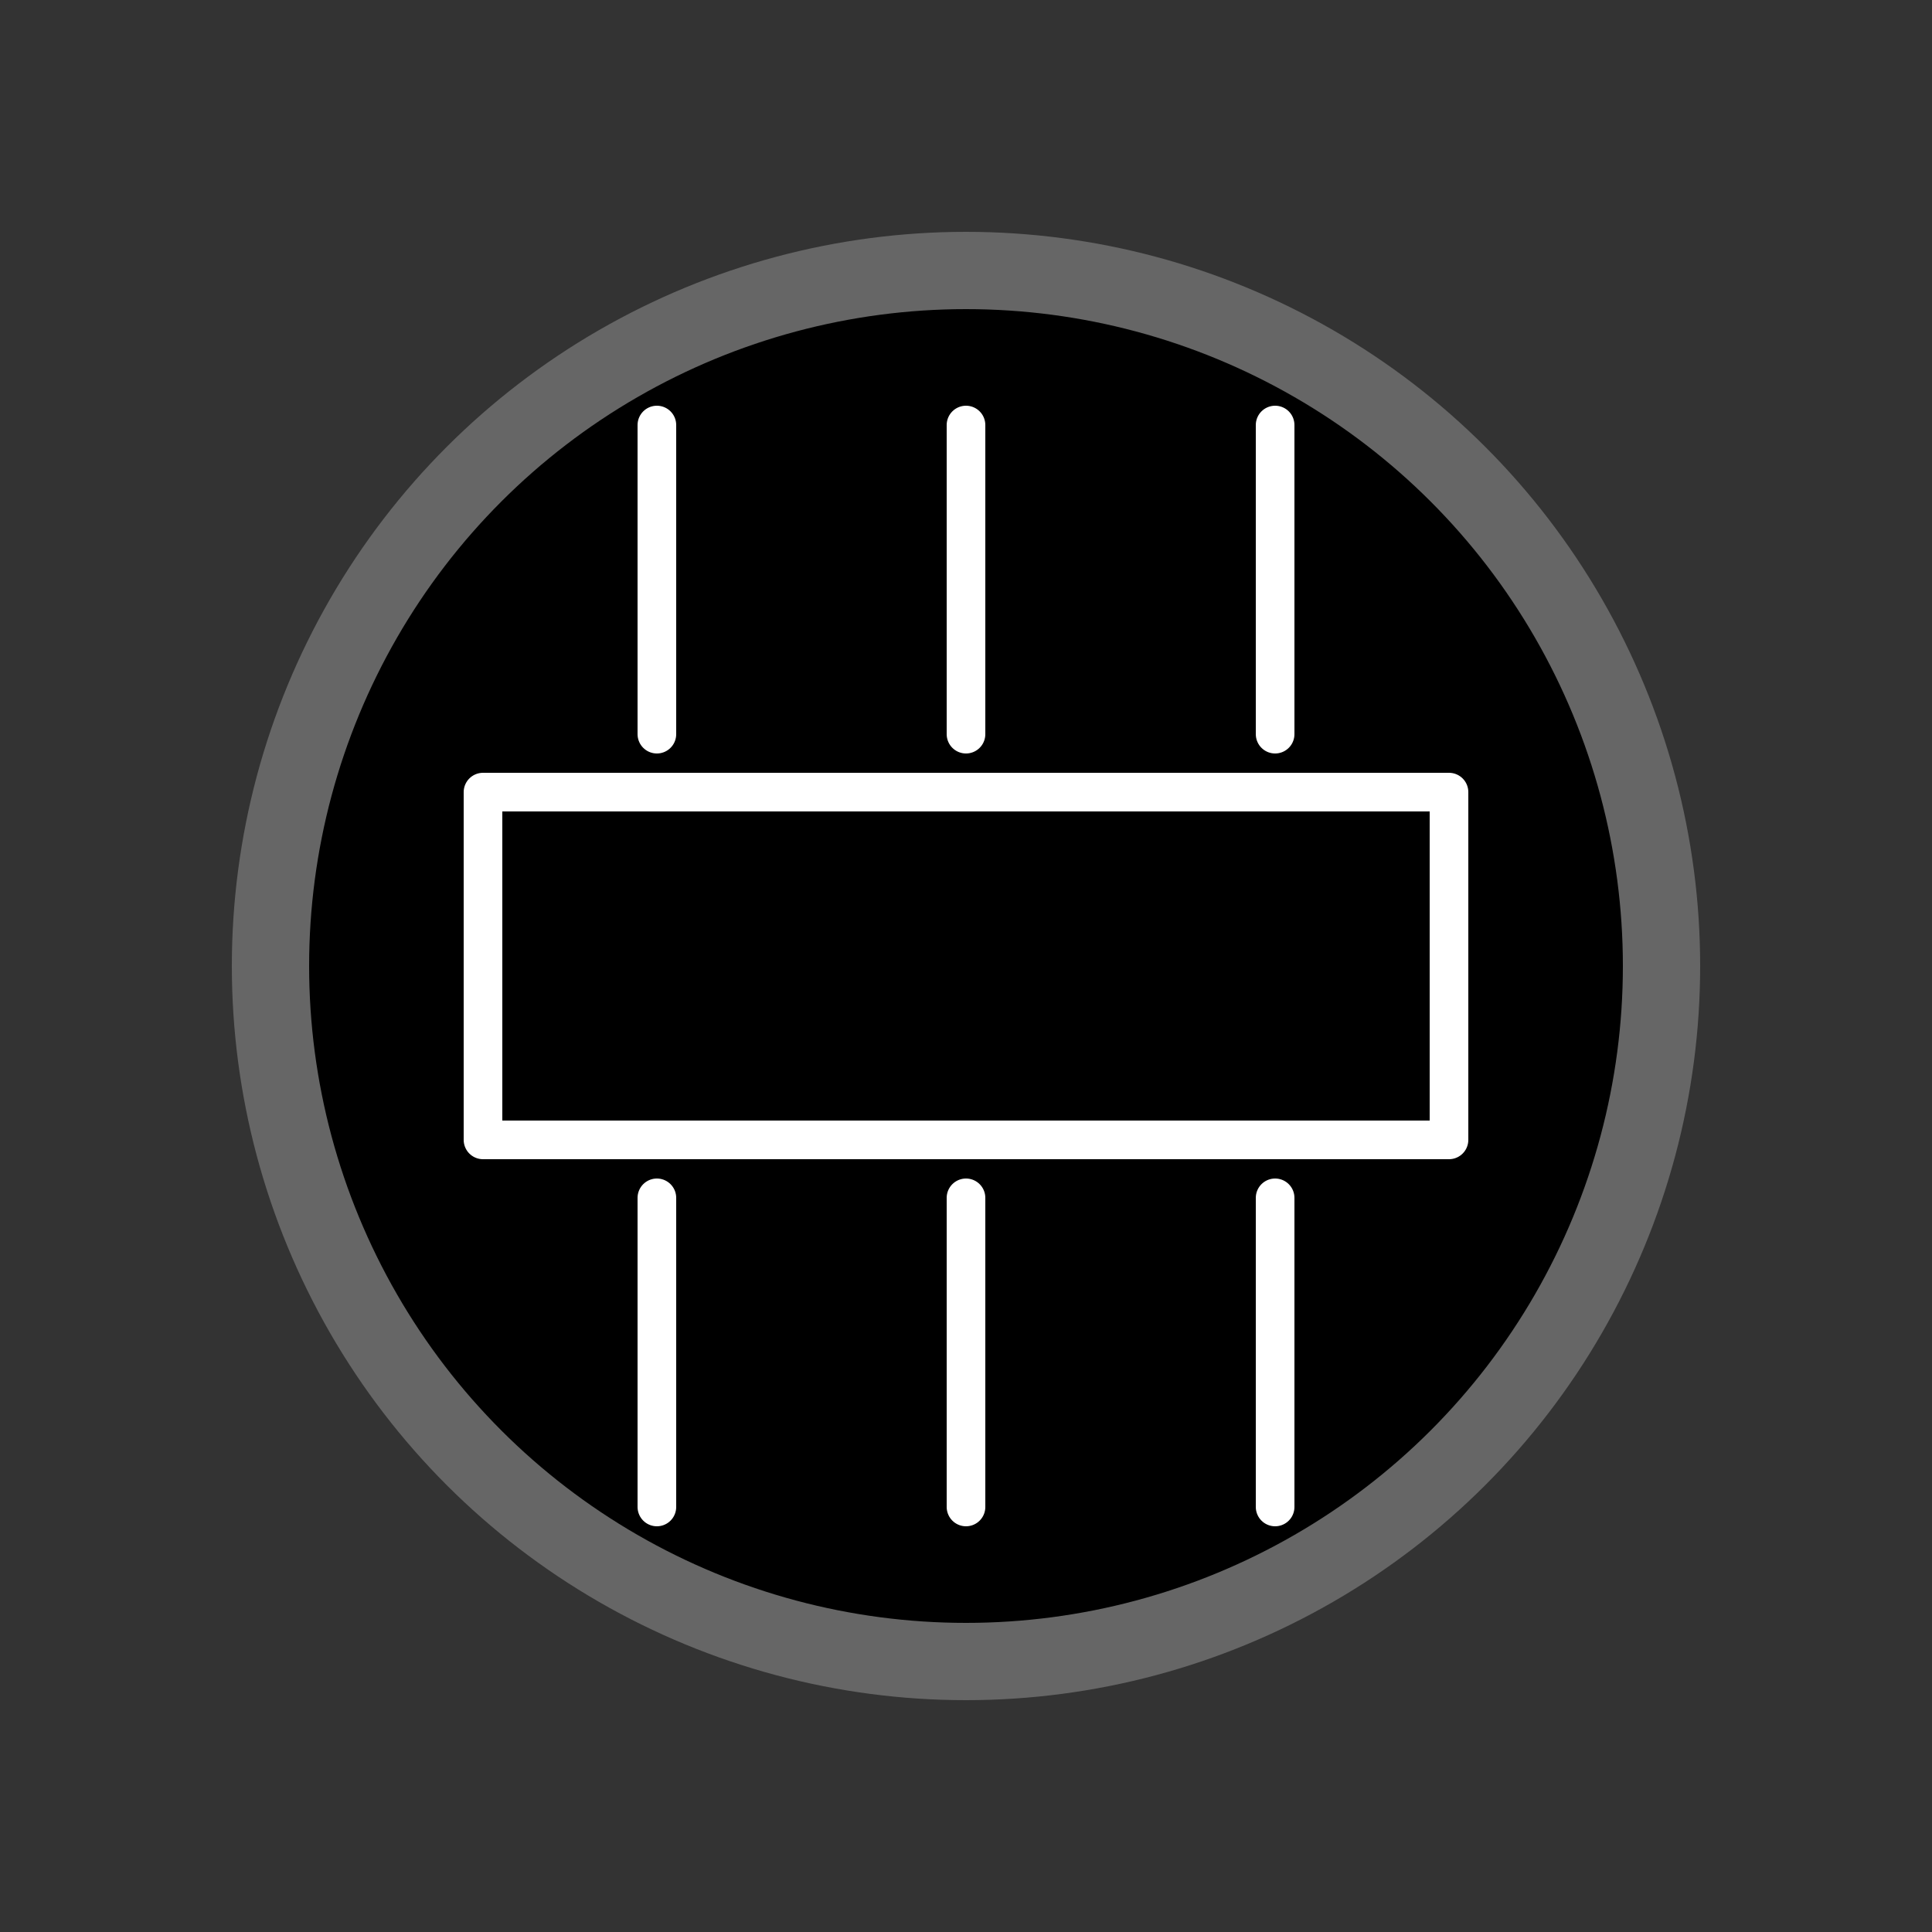 <?xml version="1.0" encoding="UTF-8"?>
<!DOCTYPE svg PUBLIC "-//W3C//DTD SVG 1.1//EN" "http://www.w3.org/Graphics/SVG/1.1/DTD/svg11.dtd">
<svg version="1.2" width="50mm" height="50mm" viewBox="0 0 5000 5000" preserveAspectRatio="xMidYMid" fill-rule="evenodd" stroke-width="28.222" stroke-linejoin="round" xmlns="http://www.w3.org/2000/svg" xmlns:ooo="http://xml.openoffice.org/svg/export" xmlns:xlink="http://www.w3.org/1999/xlink" xmlns:presentation="http://sun.com/xmlns/staroffice/presentation" xmlns:smil="http://www.w3.org/2001/SMIL20/" xmlns:anim="urn:oasis:names:tc:opendocument:xmlns:animation:1.0" xml:space="preserve">
 <rect x="0" y="0" width="5000" height="5000" fill="#333333" stroke="none"/>
 <defs class="ClipPathGroup">
  <clipPath id="presentation_clip_path" clipPathUnits="userSpaceOnUse">
   <rect x="0" y="0" width="5000" height="5000"/>
  </clipPath>
  <clipPath id="presentation_clip_path_shrink" clipPathUnits="userSpaceOnUse">
   <rect x="5" y="5" width="4990" height="4990"/>
  </clipPath>
 </defs>
 <defs class="TextShapeIndex">
  <g ooo:slide="id1" ooo:id-list="id3 id4 id5 id6 id7 id8 id9 id10"/>
 </defs>
 <defs class="EmbeddedBulletChars">
  <g id="bullet-char-template-57356" transform="scale(0,-0)">
   <path d="M 580,1141 L 1163,571 580,0 -4,571 580,1141 Z"/>
  </g>
  <g id="bullet-char-template-57354" transform="scale(0,-0)">
   <path d="M 8,1128 L 1137,1128 1137,0 8,0 8,1128 Z"/>
  </g>
  <g id="bullet-char-template-10146" transform="scale(0,-0)">
   <path d="M 174,0 L 602,739 174,1481 1456,739 174,0 Z M 1358,739 L 309,1346 659,739 1358,739 Z"/>
  </g>
  <g id="bullet-char-template-10132" transform="scale(0,-0)">
   <path d="M 2015,739 L 1276,0 717,0 1260,543 174,543 174,936 1260,936 717,1481 1274,1481 2015,739 Z"/>
  </g>
  <g id="bullet-char-template-10007" transform="scale(0,-0)">
   <path d="M 0,-2 C -7,14 -16,27 -25,37 L 356,567 C 262,823 215,952 215,954 215,979 228,992 255,992 264,992 276,990 289,987 310,991 331,999 354,1012 L 381,999 492,748 772,1049 836,1024 860,1049 C 881,1039 901,1025 922,1006 886,937 835,863 770,784 769,783 710,716 594,584 L 774,223 C 774,196 753,168 711,139 L 727,119 C 717,90 699,76 672,76 641,76 570,178 457,381 L 164,-76 C 142,-110 111,-127 72,-127 30,-127 9,-110 8,-76 1,-67 -2,-52 -2,-32 -2,-23 -1,-13 0,-2 Z"/>
  </g>
  <g id="bullet-char-template-10004" transform="scale(0,-0)">
   <path d="M 285,-33 C 182,-33 111,30 74,156 52,228 41,333 41,471 41,549 55,616 82,672 116,743 169,778 240,778 293,778 328,747 346,684 L 369,508 C 377,444 397,411 428,410 L 1163,1116 C 1174,1127 1196,1133 1229,1133 1271,1133 1292,1118 1292,1087 L 1292,965 C 1292,929 1282,901 1262,881 L 442,47 C 390,-6 338,-33 285,-33 Z"/>
  </g>
  <g id="bullet-char-template-9679" transform="scale(0,-0)">
   <path d="M 813,0 C 632,0 489,54 383,161 276,268 223,411 223,592 223,773 276,916 383,1023 489,1130 632,1184 813,1184 992,1184 1136,1130 1245,1023 1353,916 1407,772 1407,592 1407,412 1353,268 1245,161 1136,54 992,0 813,0 Z"/>
  </g>
  <g id="bullet-char-template-8226" transform="scale(0,-0)">
   <path d="M 346,457 C 273,457 209,483 155,535 101,586 74,649 74,723 74,796 101,859 155,911 209,963 273,989 346,989 419,989 480,963 531,910 582,859 608,796 608,723 608,648 583,586 532,535 482,483 420,457 346,457 Z"/>
  </g>
  <g id="bullet-char-template-8211" transform="scale(0,-0)">
   <path d="M -4,459 L 1135,459 1135,606 -4,606 -4,459 Z"/>
  </g>
  <g id="bullet-char-template-61548" transform="scale(0,-0)">
   <path d="M 173,740 C 173,903 231,1043 346,1159 462,1274 601,1332 765,1332 928,1332 1067,1274 1183,1159 1299,1043 1357,903 1357,740 1357,577 1299,437 1183,322 1067,206 928,148 765,148 601,148 462,206 346,322 231,437 173,577 173,740 Z"/>
  </g>
 </defs>
 <g>
  <g id="id2" class="Master_Slide">
   <g id="bg-id2" class="Background"/>
   <g id="bo-id2" class="BackgroundObjects"/>
  </g>
 </g>
 <g class="SlideGroup">
  <g>
   <g id="container-id1">
    <g id="id1" class="Slide" clip-path="url(#presentation_clip_path)">
     <g class="Page">
      <g class="com.sun.star.drawing.CustomShape">
       <g id="id3">
        <rect class="BoundingBox" stroke="none" fill="none" x="600" y="600" width="3801" height="3801"/>
        <path fill="rgb(0,0,0)" stroke="none" d="M 4300,2500 C 4300,2816 4217,3126 4059,3400 3901,3674 3674,3901 3400,4059 3126,4217 2816,4300 2500,4300 2184,4300 1874,4217 1600,4059 1326,3901 1099,3674 941,3400 783,3126 700,2816 700,2500 700,2184 783,1874 941,1600 1099,1326 1326,1099 1600,941 1874,783 2184,700 2500,700 2816,700 3126,783 3400,941 3674,1099 3901,1326 4059,1600 4217,1874 4300,2184 4300,2500 L 4300,2500 Z"/>
        <path fill="none" stroke="rgb(102,102,102)" stroke-width="200" stroke-linejoin="round" d="M 4300,2500 C 4300,2816 4217,3126 4059,3400 3901,3674 3674,3901 3400,4059 3126,4217 2816,4300 2500,4300 2184,4300 1874,4217 1600,4059 1326,3901 1099,3674 941,3400 783,3126 700,2816 700,2500 700,2184 783,1874 941,1600 1099,1326 1326,1099 1600,941 1874,783 2184,700 2500,700 2816,700 3126,783 3400,941 3674,1099 3901,1326 4059,1600 4217,1874 4300,2184 4300,2500 L 4300,2500 Z"/>
       </g>
      </g>
      <g class="com.sun.star.drawing.LineShape">
       <g id="id4">
        <rect class="BoundingBox" stroke="none" fill="none" x="2450" y="3050" width="101" height="901"/>
        <path fill="none" stroke="rgb(255,255,255)" stroke-width="100" stroke-linejoin="round" stroke-linecap="round" d="M 2500,3900 L 2500,3100"/>
       </g>
      </g>
      <g class="com.sun.star.drawing.LineShape">
       <g id="id5">
        <rect class="BoundingBox" stroke="none" fill="none" x="2450" y="1050" width="101" height="901"/>
        <path fill="none" stroke="rgb(255,255,255)" stroke-width="100" stroke-linejoin="round" stroke-linecap="round" d="M 2500,1900 L 2500,1100"/>
       </g>
      </g>
      <g class="com.sun.star.drawing.CustomShape">
       <g id="id6">
        <rect class="BoundingBox" stroke="none" fill="none" x="1200" y="2000" width="2601" height="1001"/>
        <path fill="none" stroke="rgb(255,255,255)" stroke-width="100" stroke-linejoin="round" d="M 2500,2950 L 1250,2950 1250,2050 3750,2050 3750,2950 2500,2950 Z"/>
       </g>
      </g>
      <g class="com.sun.star.drawing.LineShape">
       <g id="id7">
        <rect class="BoundingBox" stroke="none" fill="none" x="3250" y="3050" width="101" height="901"/>
        <path fill="none" stroke="rgb(255,255,255)" stroke-width="100" stroke-linejoin="round" stroke-linecap="round" d="M 3300,3900 L 3300,3100"/>
       </g>
      </g>
      <g class="com.sun.star.drawing.LineShape">
       <g id="id8">
        <rect class="BoundingBox" stroke="none" fill="none" x="3250" y="1050" width="101" height="901"/>
        <path fill="none" stroke="rgb(255,255,255)" stroke-width="100" stroke-linejoin="round" stroke-linecap="round" d="M 3300,1900 L 3300,1100"/>
       </g>
      </g>
      <g class="com.sun.star.drawing.LineShape">
       <g id="id9">
        <rect class="BoundingBox" stroke="none" fill="none" x="1650" y="3050" width="101" height="901"/>
        <path fill="none" stroke="rgb(255,255,255)" stroke-width="100" stroke-linejoin="round" stroke-linecap="round" d="M 1700,3900 L 1700,3100"/>
       </g>
      </g>
      <g class="com.sun.star.drawing.LineShape">
       <g id="id10">
        <rect class="BoundingBox" stroke="none" fill="none" x="1650" y="1050" width="101" height="901"/>
        <path fill="none" stroke="rgb(255,255,255)" stroke-width="100" stroke-linejoin="round" stroke-linecap="round" d="M 1700,1900 L 1700,1100"/>
       </g>
      </g>
     </g>
    </g>
   </g>
  </g>
 </g>
</svg>